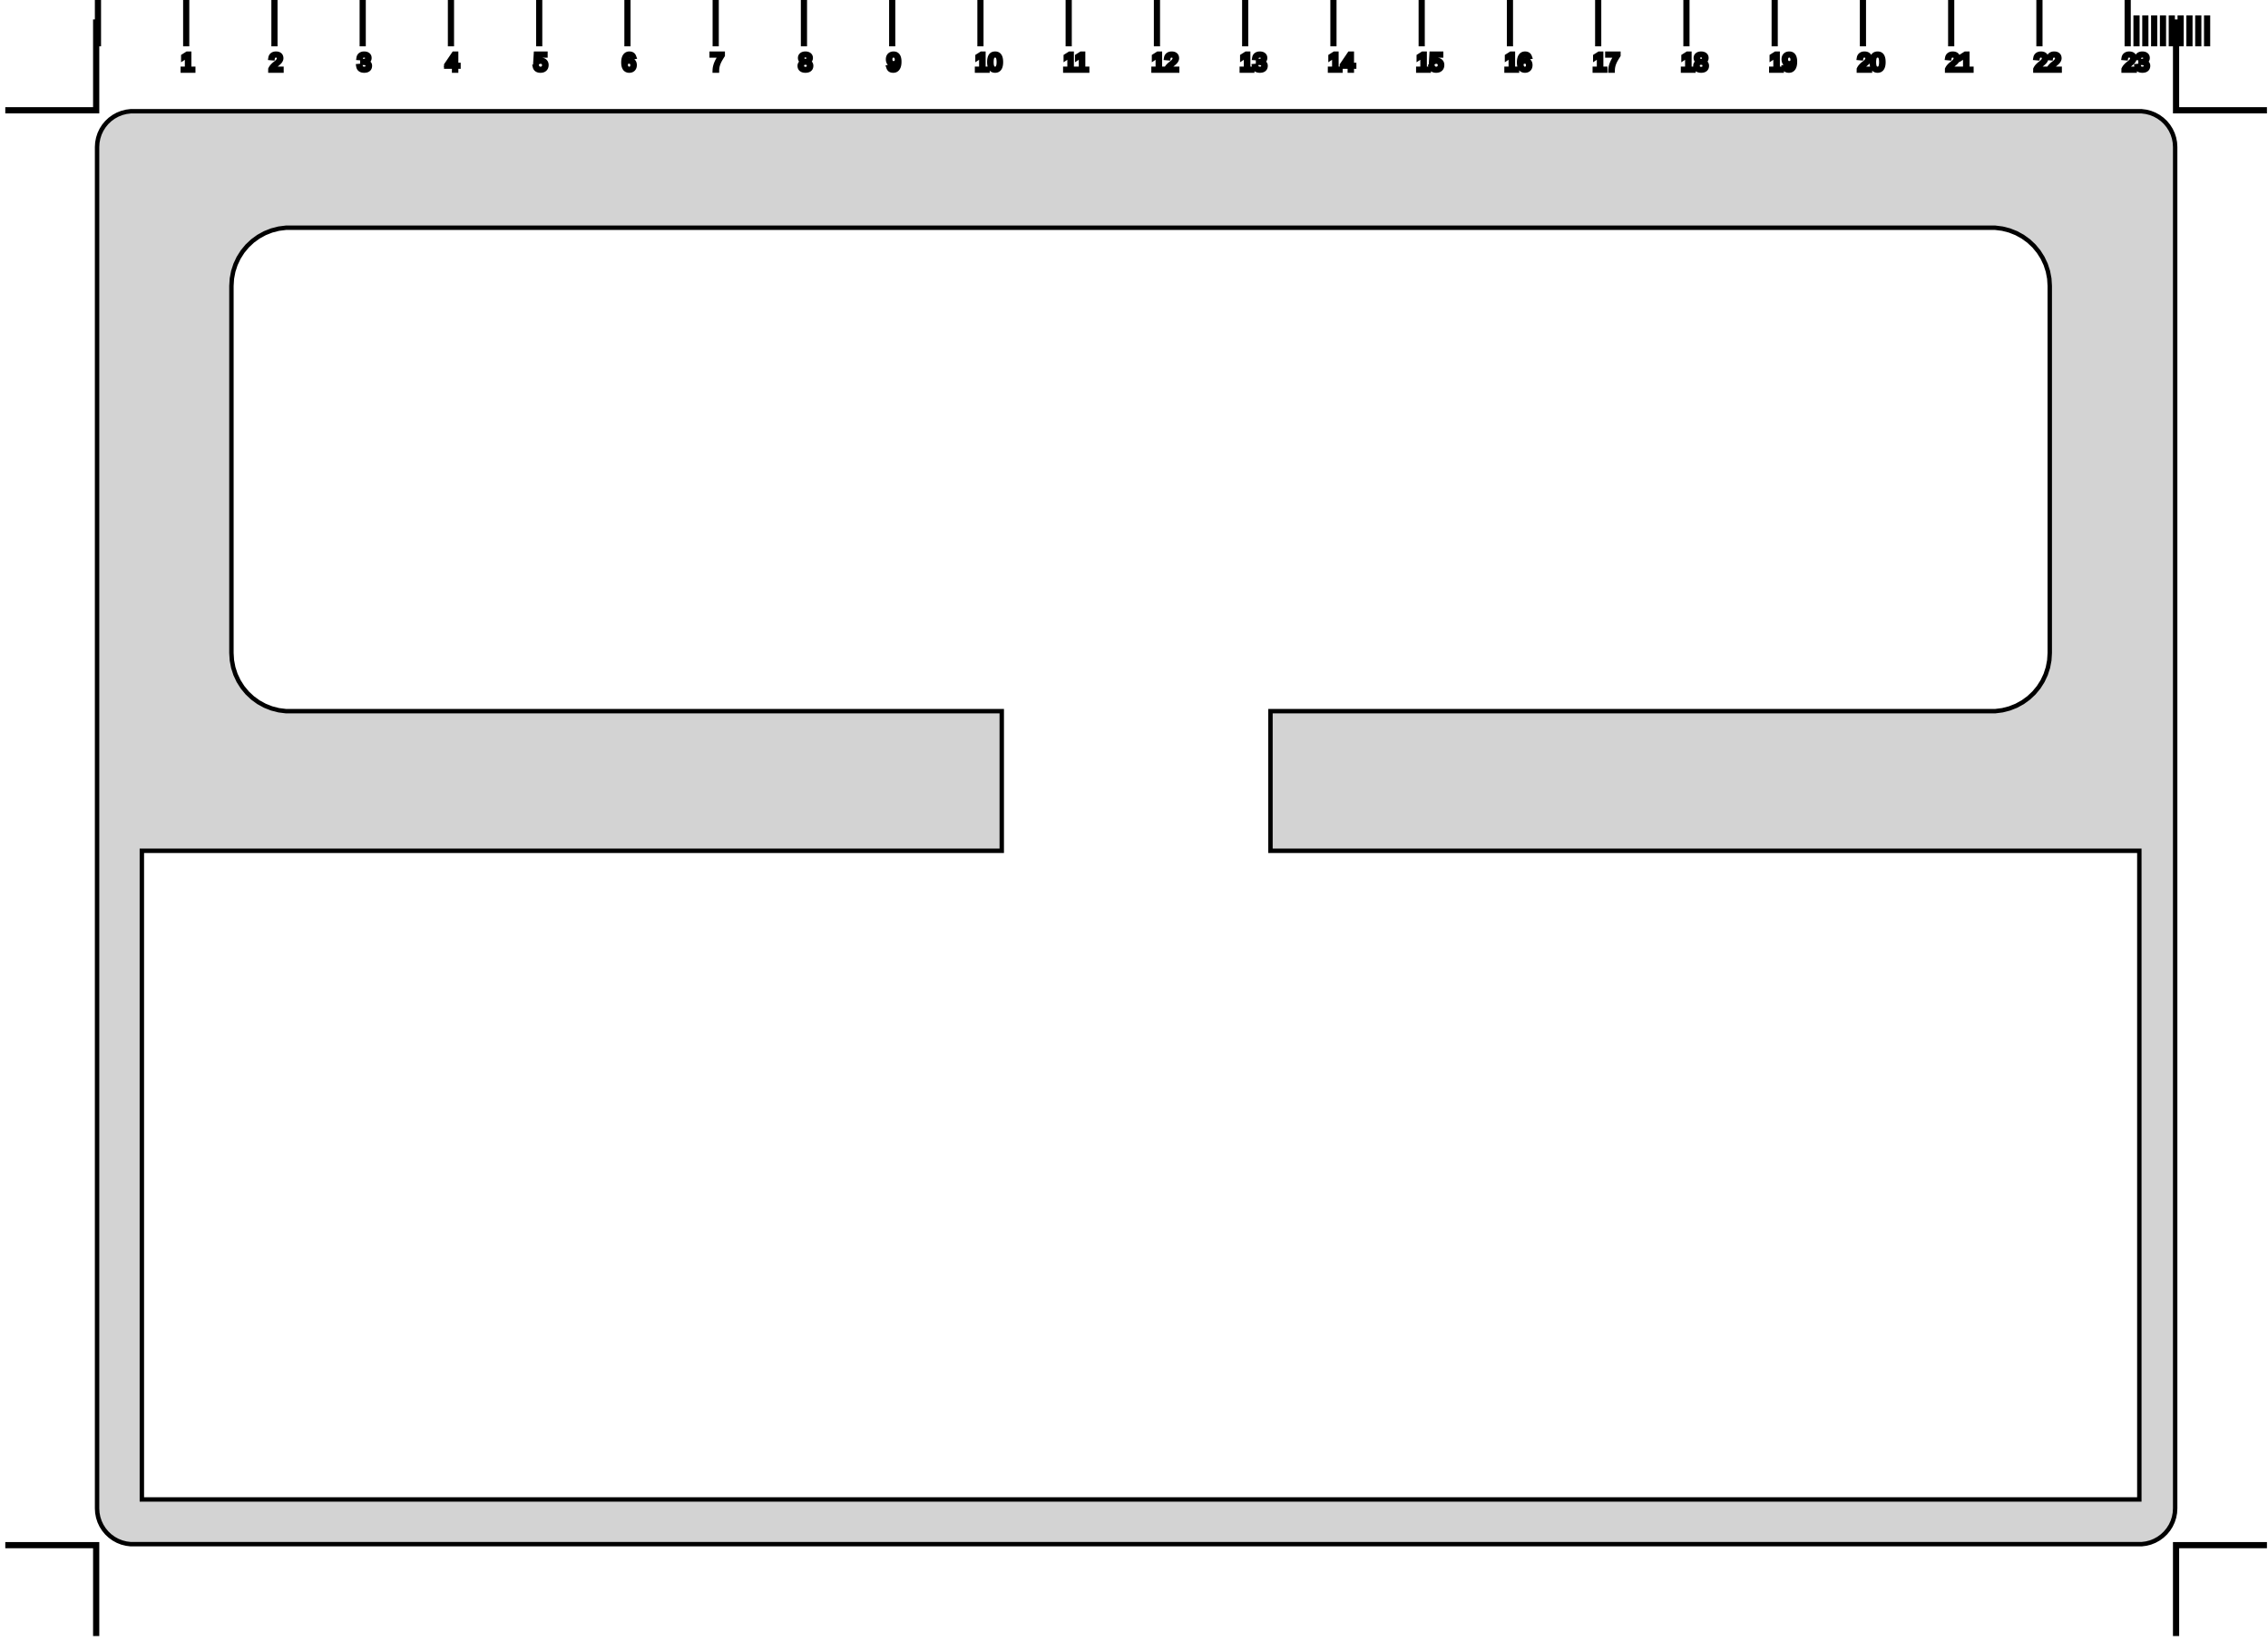 <?xml version="1.0" standalone="no"?>
<!DOCTYPE svg PUBLIC "-//W3C//DTD SVG 1.1//EN" "http://www.w3.org/Graphics/SVG/1.1/DTD/svg11.dtd">
<svg width="257" height="186" viewBox="-11 -175 257 186" xmlns="http://www.w3.org/2000/svg" version="1.1">
<title>OpenSCAD Model</title>
<path d="
M 80.2,-175 L 80,-175 L 80,-170 L 80.2,-170 z
M 90.2,-175 L 90,-175 L 90,-170 L 90.2,-170 z
M 100.2,-175 L 100,-175 L 100,-170 L 100.2,-170 z
M 110.2,-175 L 110,-175 L 110,-170 L 110.2,-170 z
M 0,-170 L 0.2,-170 L 0.2,-175 L 0,-175 L 0,-172.55 L -0.203,-172.55
 L -0.203,-162.603 L -10.15,-162.603 L -10.15,-162.4 L 0,-162.4 z
M 10.2,-175 L 10,-175 L 10,-170 L 10.2,-170 z
M 20.2,-175 L 20,-175 L 20,-170 L 20.2,-170 z
M 30.2,-175 L 30,-175 L 30,-170 L 30.2,-170 z
M 40.2,-175 L 40,-175 L 40,-170 L 40.2,-170 z
M 170.2,-175 L 170,-175 L 170,-170 L 170.2,-170 z
M 160.2,-175 L 160,-175 L 160,-170 L 160.2,-170 z
M 150.2,-175 L 150,-175 L 150,-170 L 150.2,-170 z
M 140.2,-175 L 140,-175 L 140,-170 L 140.2,-170 z
M 130.2,-175 L 130,-175 L 130,-170 L 130.2,-170 z
M 120.2,-175 L 120,-175 L 120,-170 L 120.2,-170 z
M 220.2,-175 L 220,-175 L 220,-170 L 220.2,-170 z
M 210.2,-175 L 210,-175 L 210,-170 L 210.2,-170 z
M 200.2,-175 L 200,-175 L 200,-170 L 200.2,-170 z
M 190.2,-175 L 190,-175 L 190,-170 L 190.2,-170 z
M 180.2,-175 L 180,-175 L 180,-170 L 180.2,-170 z
M 50.2,-175 L 50,-175 L 50,-170 L 50.2,-170 z
M 70.2,-175 L 70,-175 L 70,-170 L 70.2,-170 z
M 60.2,-175 L 60,-175 L 60,-170 L 60.2,-170 z
M 230.2,-175 L 230,-175 L 230,-170 L 230.2,-170 z
M 234.2,-173 L 234,-173 L 234,-170 L 234.2,-170 z
M 233.2,-173 L 233,-173 L 233,-170 L 233.2,-170 z
M 232.2,-173 L 232,-173 L 232,-170 L 232.2,-170 z
M 231.2,-173 L 231,-173 L 231,-170 L 231.2,-170 z
M 239.2,-173 L 239,-173 L 239,-170 L 239.2,-170 z
M 238.2,-173 L 238,-173 L 238,-170 L 238.2,-170 z
M 235.2,-173 L 235,-173 L 235,-170 L 235.2,-170 z
M 236.2,-173 L 236,-173 L 236,-170 L 236.2,-170 z
M 237.2,-173 L 237,-173 L 237,-170 L 237.2,-170 z
M 245.63,-162.603 L 235.683,-162.603 L 235.683,-172.55 L 235.48,-172.55 L 235.48,-162.4 L 245.63,-162.4
 z
M 161.876,-167.003 L 161.95,-167.014 L 162.019,-167.031 L 162.084,-167.055 L 162.143,-167.086 L 162.197,-167.123
 L 162.246,-167.168 L 162.29,-167.219 L 162.326,-167.275 L 162.357,-167.335 L 162.38,-167.401 L 162.397,-167.472
 L 162.407,-167.547 L 162.41,-167.628 L 162.407,-167.703 L 162.397,-167.773 L 162.382,-167.838 L 162.359,-167.9
 L 162.331,-167.956 L 162.296,-168.008 L 162.255,-168.056 L 162.209,-168.098 L 162.158,-168.134 L 162.103,-168.164
 L 162.043,-168.187 L 161.979,-168.203 L 161.91,-168.213 L 161.837,-168.216 L 161.794,-168.215 L 161.751,-168.211
 L 161.71,-168.204 L 161.671,-168.195 L 161.633,-168.183 L 161.596,-168.169 L 161.561,-168.152 L 161.528,-168.133
 L 161.497,-168.111 L 161.468,-168.086 L 161.442,-168.06 L 161.417,-168.031 L 161.395,-168 L 161.375,-167.966
 L 161.377,-168.068 L 161.384,-168.163 L 161.396,-168.25 L 161.412,-168.331 L 161.433,-168.404 L 161.459,-168.47
 L 161.489,-168.529 L 161.524,-168.581 L 161.562,-168.624 L 161.605,-168.66 L 161.651,-168.688 L 161.701,-168.708
 L 161.755,-168.72 L 161.812,-168.724 L 161.878,-168.719 L 161.937,-168.705 L 161.988,-168.681 L 162.033,-168.648
 L 162.071,-168.606 L 162.102,-168.554 L 162.126,-168.492 L 162.357,-168.534 L 162.319,-168.636 L 162.267,-168.723
 L 162.203,-168.794 L 162.125,-168.849 L 162.035,-168.888 L 161.931,-168.912 L 161.815,-168.92 L 161.725,-168.915
 L 161.641,-168.899 L 161.562,-168.872 L 161.49,-168.835 L 161.424,-168.787 L 161.365,-168.729 L 161.311,-168.66
 L 161.264,-168.581 L 161.225,-168.494 L 161.193,-168.396 L 161.167,-168.29 L 161.149,-168.175 L 161.139,-168.05
 L 161.135,-167.916 L 161.139,-167.793 L 161.149,-167.678 L 161.166,-167.572 L 161.191,-167.474 L 161.222,-167.386
 L 161.26,-167.305 L 161.305,-167.234 L 161.357,-167.172 L 161.415,-167.119 L 161.479,-167.076 L 161.549,-167.043
 L 161.625,-167.019 L 161.707,-167.005 L 161.796,-167 z
M 161.741,-167.198 L 161.695,-167.206 L 161.653,-167.22 L 161.613,-167.239 L 161.575,-167.263 L 161.541,-167.293
 L 161.508,-167.329 L 161.479,-167.369 L 161.455,-167.412 L 161.435,-167.458 L 161.419,-167.507 L 161.408,-167.559
 L 161.401,-167.615 L 161.399,-167.673 L 161.401,-167.719 L 161.408,-167.762 L 161.418,-167.803 L 161.433,-167.84
 L 161.453,-167.874 L 161.476,-167.906 L 161.504,-167.934 L 161.535,-167.959 L 161.569,-167.981 L 161.606,-167.998
 L 161.645,-168.012 L 161.687,-168.021 L 161.732,-168.027 L 161.779,-168.029 L 161.829,-168.027 L 161.876,-168.02
 L 161.92,-168.009 L 161.961,-167.994 L 161.998,-167.974 L 162.032,-167.95 L 162.062,-167.922 L 162.089,-167.89
 L 162.112,-167.854 L 162.131,-167.814 L 162.145,-167.77 L 162.156,-167.723 L 162.162,-167.672 L 162.164,-167.618
 L 162.162,-167.563 L 162.156,-167.512 L 162.146,-167.465 L 162.131,-167.42 L 162.113,-167.379 L 162.091,-167.342
 L 162.064,-167.308 L 162.034,-167.278 L 162.001,-167.253 L 161.964,-167.232 L 161.925,-167.216 L 161.882,-167.204
 L 161.837,-167.197 L 161.788,-167.195 z
M 131.851,-167.003 L 131.931,-167.012 L 132.005,-167.026 L 132.073,-167.046 L 132.135,-167.072 L 132.191,-167.104
 L 132.242,-167.142 L 132.287,-167.185 L 132.324,-167.233 L 132.355,-167.286 L 132.379,-167.344 L 132.396,-167.406
 L 132.407,-167.474 L 132.41,-167.546 L 132.408,-167.596 L 132.4,-167.644 L 132.388,-167.689 L 132.371,-167.731
 L 132.349,-167.771 L 132.323,-167.809 L 132.291,-167.844 L 132.255,-167.876 L 132.215,-167.904 L 132.172,-167.928
 L 132.124,-167.949 L 132.073,-167.965 L 132.018,-167.977 L 131.959,-167.986 L 131.959,-167.991 L 132.013,-168.004
 L 132.062,-168.019 L 132.108,-168.038 L 132.151,-168.059 L 132.189,-168.083 L 132.224,-168.111 L 132.255,-168.141
 L 132.282,-168.174 L 132.305,-168.21 L 132.324,-168.248 L 132.338,-168.29 L 132.349,-168.334 L 132.355,-168.381
 L 132.357,-168.43 L 132.354,-168.494 L 132.344,-168.554 L 132.328,-168.609 L 132.305,-168.661 L 132.276,-168.708
 L 132.24,-168.751 L 132.198,-168.79 L 132.15,-168.824 L 132.097,-168.854 L 132.039,-168.878 L 131.976,-168.896
 L 131.907,-168.909 L 131.833,-168.917 L 131.754,-168.92 L 131.681,-168.917 L 131.613,-168.909 L 131.548,-168.896
 L 131.487,-168.877 L 131.429,-168.853 L 131.376,-168.824 L 131.326,-168.789 L 131.282,-168.75 L 131.243,-168.706
 L 131.209,-168.659 L 131.182,-168.607 L 131.16,-168.551 L 131.144,-168.491 L 131.133,-168.427 L 131.376,-168.408
 L 131.382,-168.449 L 131.392,-168.488 L 131.405,-168.523 L 131.421,-168.556 L 131.441,-168.587 L 131.465,-168.614
 L 131.491,-168.639 L 131.521,-168.661 L 131.553,-168.679 L 131.588,-168.694 L 131.625,-168.706 L 131.665,-168.714
 L 131.707,-168.719 L 131.752,-168.721 L 131.801,-168.719 L 131.846,-168.714 L 131.888,-168.705 L 131.926,-168.693
 L 131.961,-168.678 L 131.992,-168.659 L 132.019,-168.636 L 132.043,-168.61 L 132.063,-168.582 L 132.08,-168.552
 L 132.093,-168.519 L 132.102,-168.483 L 132.107,-168.445 L 132.109,-168.404 L 132.107,-168.363 L 132.1,-168.325
 L 132.089,-168.289 L 132.073,-168.256 L 132.053,-168.225 L 132.028,-168.197 L 131.999,-168.172 L 131.966,-168.15
 L 131.929,-168.131 L 131.888,-168.115 L 131.844,-168.103 L 131.796,-168.095 L 131.744,-168.09 L 131.689,-168.088
 L 131.556,-168.088 L 131.556,-167.878 L 131.694,-167.878 L 131.756,-167.876 L 131.814,-167.871 L 131.867,-167.862
 L 131.917,-167.85 L 131.961,-167.834 L 132.002,-167.815 L 132.038,-167.792 L 132.07,-167.766 L 132.097,-167.738
 L 132.119,-167.707 L 132.136,-167.673 L 132.148,-167.636 L 132.156,-167.596 L 132.158,-167.554 L 132.156,-167.505
 L 132.15,-167.461 L 132.139,-167.419 L 132.124,-167.381 L 132.105,-167.347 L 132.081,-167.316 L 132.053,-167.289
 L 132.022,-167.265 L 131.987,-167.245 L 131.949,-167.229 L 131.908,-167.216 L 131.864,-167.207 L 131.816,-167.202
 L 131.765,-167.2 L 131.667,-167.207 L 131.582,-167.227 L 131.51,-167.262 L 131.45,-167.31 L 131.404,-167.371
 L 131.371,-167.447 L 131.35,-167.536 L 131.1,-167.513 L 131.112,-167.443 L 131.13,-167.378 L 131.153,-167.318
 L 131.182,-167.263 L 131.217,-167.213 L 131.258,-167.169 L 131.304,-167.129 L 131.356,-167.095 L 131.412,-167.066
 L 131.473,-167.042 L 131.539,-167.024 L 131.61,-167.011 L 131.685,-167.003 L 131.765,-167 z
M 212.394,-167.206 L 211.933,-167.206 L 211.933,-168.92 L 211.71,-168.92 L 211.263,-168.637 L 211.263,-168.408
 L 211.69,-168.689 L 211.69,-167.206 L 211.208,-167.206 L 211.208,-167 L 212.394,-167 z
M 170.899,-167.206 L 170.438,-167.206 L 170.438,-168.92 L 170.215,-168.92 L 169.768,-168.637 L 169.768,-168.408
 L 170.195,-168.689 L 170.195,-167.206 L 169.713,-167.206 L 169.713,-167 L 170.899,-167 z
M 130.899,-167.206 L 130.438,-167.206 L 130.438,-168.92 L 130.215,-168.92 L 129.768,-168.637 L 129.768,-168.408
 L 130.195,-168.689 L 130.195,-167.206 L 129.713,-167.206 L 129.713,-167 L 130.899,-167 z
M 210.897,-167.206 L 209.905,-167.206 L 209.932,-167.26 L 209.968,-167.316 L 210.012,-167.372 L 210.065,-167.431
 L 210.127,-167.493 L 210.241,-167.593 L 210.43,-167.749 L 210.547,-167.85 L 210.634,-167.932 L 210.694,-167.996
 L 210.743,-168.058 L 210.783,-168.121 L 210.816,-168.183 L 210.841,-168.245 L 210.85,-168.277 L 210.858,-168.308
 L 210.863,-168.339 L 210.866,-168.371 L 210.867,-168.402 L 210.864,-168.471 L 210.854,-168.534 L 210.839,-168.594
 L 210.816,-168.649 L 210.788,-168.699 L 210.753,-168.744 L 210.712,-168.785 L 210.665,-168.821 L 210.613,-168.851
 L 210.556,-168.876 L 210.493,-168.895 L 210.424,-168.909 L 210.35,-168.917 L 210.271,-168.92 L 210.198,-168.917
 L 210.13,-168.909 L 210.065,-168.895 L 210.003,-168.876 L 209.946,-168.851 L 209.893,-168.821 L 209.843,-168.785
 L 209.798,-168.745 L 209.759,-168.701 L 209.726,-168.653 L 209.699,-168.601 L 209.677,-168.546 L 209.661,-168.487
 L 209.65,-168.424 L 209.897,-168.401 L 209.904,-168.443 L 209.914,-168.482 L 209.927,-168.519 L 209.944,-168.553
 L 209.965,-168.583 L 209.988,-168.612 L 210.015,-168.637 L 210.045,-168.659 L 210.077,-168.678 L 210.111,-168.694
 L 210.148,-168.706 L 210.187,-168.714 L 210.228,-168.719 L 210.271,-168.721 L 210.316,-168.719 L 210.358,-168.714
 L 210.398,-168.705 L 210.434,-168.693 L 210.468,-168.677 L 210.498,-168.658 L 210.526,-168.635 L 210.55,-168.609
 L 210.571,-168.58 L 210.588,-168.549 L 210.601,-168.514 L 210.61,-168.477 L 210.616,-168.437 L 210.618,-168.394
 L 210.617,-168.362 L 210.614,-168.33 L 210.608,-168.3 L 210.6,-168.27 L 210.59,-168.241 L 210.578,-168.214
 L 210.548,-168.161 L 210.512,-168.11 L 210.471,-168.061 L 210.4,-167.989 L 210.291,-167.894 L 210.077,-167.72
 L 209.984,-167.637 L 209.894,-167.547 L 209.807,-167.448 L 209.753,-167.376 L 209.704,-167.299 L 209.659,-167.215
 L 209.639,-167.171 L 209.639,-167 L 210.897,-167 z
M 171.741,-167.076 L 171.745,-167.151 L 171.751,-167.225 L 171.76,-167.298 L 171.771,-167.371 L 171.784,-167.443
 L 171.8,-167.514 L 171.818,-167.585 L 171.839,-167.657 L 171.863,-167.729 L 171.888,-167.801 L 171.916,-167.873
 L 171.947,-167.945 L 171.98,-168.018 L 172.018,-168.095 L 172.063,-168.18 L 172.115,-168.272 L 172.239,-168.482
 L 172.392,-168.723 L 172.392,-168.92 L 171.137,-168.92 L 171.137,-168.714 L 172.158,-168.714 L 172.059,-168.565
 L 171.968,-168.421 L 171.886,-168.281 L 171.812,-168.147 L 171.747,-168.018 L 171.69,-167.894 L 171.641,-167.775
 L 171.6,-167.66 L 171.566,-167.546 L 171.537,-167.433 L 171.515,-167.323 L 171.5,-167.213 L 171.49,-167.106
 L 171.487,-167 L 171.74,-167 z
M 180.899,-167.206 L 180.438,-167.206 L 180.438,-168.92 L 180.215,-168.92 L 179.768,-168.637 L 179.768,-168.408
 L 180.195,-168.689 L 180.195,-167.206 L 179.713,-167.206 L 179.713,-167 L 180.899,-167 z
M 50.334,-167.003 L 50.416,-167.014 L 50.492,-167.031 L 50.563,-167.055 L 50.628,-167.086 L 50.687,-167.124
 L 50.741,-167.169 L 50.788,-167.22 L 50.829,-167.276 L 50.861,-167.338 L 50.887,-167.404 L 50.905,-167.476
 L 50.916,-167.552 L 50.92,-167.634 L 50.917,-167.706 L 50.906,-167.774 L 50.889,-167.838 L 50.865,-167.898
 L 50.835,-167.954 L 50.797,-168.006 L 50.753,-168.054 L 50.703,-168.097 L 50.649,-168.133 L 50.59,-168.163
 L 50.526,-168.186 L 50.457,-168.203 L 50.384,-168.213 L 50.306,-168.216 L 50.241,-168.214 L 50.178,-168.206
 L 50.119,-168.194 L 50.063,-168.176 L 50.011,-168.154 L 49.961,-168.127 L 49.914,-168.095 L 49.95,-168.714
 L 50.809,-168.714 L 50.809,-168.92 L 49.729,-168.92 L 49.666,-167.882 L 49.903,-167.882 L 49.952,-167.921
 L 50,-167.953 L 50.049,-167.977 L 50.098,-167.995 L 50.148,-168.008 L 50.202,-168.015 L 50.257,-168.018
 L 50.309,-168.016 L 50.359,-168.009 L 50.405,-167.998 L 50.447,-167.983 L 50.487,-167.963 L 50.524,-167.939
 L 50.557,-167.91 L 50.587,-167.878 L 50.612,-167.843 L 50.632,-167.806 L 50.648,-167.766 L 50.66,-167.722
 L 50.667,-167.677 L 50.669,-167.628 L 50.667,-167.573 L 50.66,-167.521 L 50.649,-167.472 L 50.633,-167.427
 L 50.612,-167.386 L 50.587,-167.348 L 50.558,-167.313 L 50.525,-167.282 L 50.488,-167.257 L 50.448,-167.236
 L 50.404,-167.219 L 50.357,-167.207 L 50.306,-167.2 L 50.252,-167.198 L 50.166,-167.204 L 50.09,-167.221
 L 50.023,-167.25 L 49.966,-167.29 L 49.92,-167.341 L 49.883,-167.404 L 49.856,-167.479 L 49.611,-167.451
 L 49.626,-167.39 L 49.645,-167.334 L 49.67,-167.282 L 49.699,-167.234 L 49.734,-167.19 L 49.773,-167.15
 L 49.817,-167.115 L 49.866,-167.084 L 49.919,-167.059 L 49.976,-167.038 L 50.037,-167.021 L 50.102,-167.009
 L 50.172,-167.002 L 50.246,-167 z
M 181.851,-167.003 L 181.931,-167.012 L 182.006,-167.026 L 182.074,-167.047 L 182.137,-167.073 L 182.193,-167.105
 L 182.244,-167.143 L 182.288,-167.186 L 182.326,-167.234 L 182.357,-167.286 L 182.38,-167.343 L 182.397,-167.404
 L 182.408,-167.47 L 182.411,-167.541 L 182.409,-167.592 L 182.403,-167.64 L 182.393,-167.686 L 182.378,-167.729
 L 182.36,-167.77 L 182.337,-167.808 L 182.31,-167.844 L 182.28,-167.877 L 182.246,-167.906 L 182.209,-167.931
 L 182.168,-167.953 L 182.124,-167.971 L 182.077,-167.985 L 182.027,-167.995 L 182.027,-168 L 182.07,-168.011
 L 182.111,-168.025 L 182.149,-168.043 L 182.184,-168.064 L 182.216,-168.09 L 182.246,-168.119 L 182.273,-168.151
 L 182.297,-168.186 L 182.318,-168.223 L 182.334,-168.262 L 182.347,-168.303 L 182.357,-168.345 L 182.362,-168.389
 L 182.364,-168.434 L 182.361,-168.496 L 182.351,-168.554 L 182.334,-168.609 L 182.311,-168.66 L 182.281,-168.707
 L 182.244,-168.75 L 182.201,-168.789 L 182.152,-168.824 L 182.099,-168.853 L 182.041,-168.877 L 181.977,-168.896
 L 181.909,-168.909 L 181.837,-168.917 L 181.759,-168.92 L 181.683,-168.917 L 181.612,-168.909 L 181.545,-168.895
 L 181.482,-168.876 L 181.424,-168.852 L 181.371,-168.822 L 181.322,-168.786 L 181.279,-168.746 L 181.243,-168.703
 L 181.213,-168.656 L 181.19,-168.606 L 181.173,-168.553 L 181.163,-168.496 L 181.16,-168.436 L 181.162,-168.391
 L 181.167,-168.347 L 181.176,-168.305 L 181.189,-168.264 L 181.206,-168.225 L 181.225,-168.188 L 181.249,-168.153
 L 181.276,-168.12 L 181.306,-168.091 L 181.338,-168.065 L 181.373,-168.043 L 181.411,-168.024 L 181.451,-168.008
 L 181.494,-167.996 L 181.494,-167.991 L 181.448,-167.982 L 181.404,-167.968 L 181.363,-167.951 L 181.324,-167.93
 L 181.287,-167.904 L 181.253,-167.875 L 181.221,-167.842 L 181.193,-167.806 L 181.169,-167.767 L 181.15,-167.726
 L 181.135,-167.682 L 181.124,-167.637 L 181.117,-167.589 L 181.115,-167.538 L 181.119,-167.467 L 181.129,-167.4
 L 181.147,-167.339 L 181.171,-167.282 L 181.203,-167.23 L 181.241,-167.182 L 181.287,-167.14 L 181.339,-167.103
 L 181.396,-167.071 L 181.459,-167.046 L 181.527,-167.026 L 181.601,-167.011 L 181.68,-167.003 L 181.764,-167
 z
M 181.714,-168.09 L 181.671,-168.095 L 181.63,-168.104 L 181.593,-168.116 L 181.558,-168.131 L 181.527,-168.15
 L 181.499,-168.173 L 181.475,-168.199 L 181.454,-168.228 L 181.437,-168.26 L 181.424,-168.295 L 181.415,-168.334
 L 181.409,-168.375 L 181.407,-168.42 L 181.409,-168.464 L 181.414,-168.504 L 181.424,-168.542 L 181.436,-168.576
 L 181.453,-168.607 L 181.473,-168.635 L 181.497,-168.659 L 181.524,-168.68 L 181.555,-168.699 L 181.589,-168.714
 L 181.627,-168.725 L 181.668,-168.733 L 181.712,-168.738 L 181.759,-168.74 L 181.853,-168.733 L 181.932,-168.714
 L 181.998,-168.681 L 182.048,-168.635 L 182.084,-168.577 L 182.106,-168.505 L 182.113,-168.42 L 182.111,-168.372
 L 182.106,-168.328 L 182.097,-168.288 L 182.084,-168.251 L 182.067,-168.219 L 182.047,-168.191 L 182.023,-168.166
 L 181.996,-168.145 L 181.965,-168.128 L 181.931,-168.113 L 181.893,-168.102 L 181.853,-168.094 L 181.809,-168.09
 L 181.761,-168.088 z
M 181.66,-167.189 L 181.57,-167.212 L 181.496,-167.25 L 181.439,-167.304 L 181.398,-167.374 L 181.373,-167.459
 L 181.365,-167.559 L 181.367,-167.604 L 181.374,-167.646 L 181.384,-167.685 L 181.399,-167.722 L 181.418,-167.755
 L 181.442,-167.786 L 181.469,-167.814 L 181.5,-167.839 L 181.535,-167.86 L 181.573,-167.877 L 181.614,-167.89
 L 181.659,-167.899 L 181.707,-167.905 L 181.758,-167.907 L 181.811,-167.905 L 181.86,-167.9 L 181.906,-167.891
 L 181.948,-167.879 L 181.987,-167.863 L 182.022,-167.843 L 182.054,-167.82 L 182.082,-167.794 L 182.106,-167.764
 L 182.126,-167.731 L 182.141,-167.694 L 182.151,-167.654 L 182.158,-167.611 L 182.16,-167.564 L 182.158,-167.509
 L 182.152,-167.459 L 182.142,-167.412 L 182.128,-167.371 L 182.11,-167.333 L 182.088,-167.3 L 182.062,-167.272
 L 182.032,-167.248 L 181.998,-167.227 L 181.96,-167.211 L 181.918,-167.198 L 181.872,-167.188 L 181.822,-167.183
 L 181.767,-167.181 z
M 201.85,-167.005 L 201.934,-167.02 L 202.011,-167.045 L 202.082,-167.08 L 202.146,-167.126 L 202.204,-167.181
 L 202.255,-167.246 L 202.3,-167.321 L 202.337,-167.405 L 202.368,-167.498 L 202.392,-167.6 L 202.409,-167.711
 L 202.42,-167.831 L 202.423,-167.96 L 202.42,-168.091 L 202.41,-168.212 L 202.394,-168.324 L 202.371,-168.427
 L 202.341,-168.52 L 202.306,-168.603 L 202.263,-168.677 L 202.214,-168.741 L 202.157,-168.796 L 202.094,-168.841
 L 202.023,-168.875 L 201.945,-168.9 L 201.86,-168.915 L 201.768,-168.92 L 201.673,-168.915 L 201.586,-168.9
 L 201.506,-168.876 L 201.434,-168.842 L 201.37,-168.798 L 201.313,-168.744 L 201.263,-168.68 L 201.221,-168.607
 L 201.185,-168.524 L 201.155,-168.431 L 201.132,-168.328 L 201.116,-168.215 L 201.106,-168.092 L 201.103,-167.96
 L 201.106,-167.83 L 201.117,-167.71 L 201.133,-167.598 L 201.157,-167.496 L 201.187,-167.403 L 201.224,-167.32
 L 201.267,-167.245 L 201.318,-167.18 L 201.375,-167.125 L 201.438,-167.08 L 201.509,-167.045 L 201.586,-167.02
 L 201.67,-167.005 L 201.76,-167 z
M 201.703,-167.202 L 201.648,-167.213 L 201.598,-167.232 L 201.553,-167.258 L 201.513,-167.291 L 201.477,-167.332
 L 201.446,-167.381 L 201.42,-167.438 L 201.398,-167.503 L 201.379,-167.577 L 201.365,-167.66 L 201.355,-167.751
 L 201.349,-167.851 L 201.347,-167.96 L 201.349,-168.072 L 201.355,-168.174 L 201.365,-168.267 L 201.379,-168.351
 L 201.397,-168.426 L 201.419,-168.49 L 201.445,-168.546 L 201.476,-168.593 L 201.511,-168.633 L 201.552,-168.666
 L 201.598,-168.691 L 201.649,-168.709 L 201.706,-168.72 L 201.767,-168.724 L 201.827,-168.72 L 201.882,-168.709
 L 201.932,-168.691 L 201.977,-168.665 L 202.017,-168.632 L 202.051,-168.591 L 202.081,-168.543 L 202.107,-168.487
 L 202.128,-168.422 L 202.146,-168.348 L 202.159,-168.264 L 202.169,-168.172 L 202.175,-168.071 L 202.177,-167.96
 L 202.175,-167.853 L 202.169,-167.755 L 202.159,-167.665 L 202.144,-167.583 L 202.126,-167.509 L 202.104,-167.443
 L 202.077,-167.385 L 202.046,-167.335 L 202.011,-167.293 L 201.97,-167.259 L 201.925,-167.232 L 201.876,-167.213
 L 201.821,-167.202 L 201.762,-167.198 z
M 190.899,-167.206 L 190.438,-167.206 L 190.438,-168.92 L 190.215,-168.92 L 189.768,-168.637 L 189.768,-168.408
 L 190.195,-168.689 L 190.195,-167.206 L 189.713,-167.206 L 189.713,-167 L 190.899,-167 z
M 122.392,-167.206 L 121.4,-167.206 L 121.427,-167.26 L 121.463,-167.316 L 121.507,-167.372 L 121.56,-167.431
 L 121.623,-167.493 L 121.736,-167.593 L 121.925,-167.749 L 122.042,-167.85 L 122.129,-167.932 L 122.189,-167.996
 L 122.238,-168.058 L 122.278,-168.121 L 122.311,-168.183 L 122.336,-168.245 L 122.345,-168.277 L 122.353,-168.308
 L 122.358,-168.339 L 122.361,-168.371 L 122.362,-168.402 L 122.359,-168.471 L 122.349,-168.534 L 122.334,-168.594
 L 122.311,-168.649 L 122.283,-168.699 L 122.248,-168.744 L 122.207,-168.785 L 122.16,-168.821 L 122.108,-168.851
 L 122.051,-168.876 L 121.988,-168.895 L 121.919,-168.909 L 121.845,-168.917 L 121.766,-168.92 L 121.693,-168.917
 L 121.625,-168.909 L 121.56,-168.895 L 121.499,-168.876 L 121.441,-168.851 L 121.388,-168.821 L 121.338,-168.785
 L 121.294,-168.745 L 121.255,-168.701 L 121.221,-168.653 L 121.194,-168.601 L 121.172,-168.546 L 121.156,-168.487
 L 121.145,-168.424 L 121.392,-168.401 L 121.399,-168.443 L 121.409,-168.482 L 121.423,-168.519 L 121.439,-168.553
 L 121.46,-168.583 L 121.483,-168.612 L 121.51,-168.637 L 121.54,-168.659 L 121.572,-168.678 L 121.607,-168.694
 L 121.643,-168.706 L 121.682,-168.714 L 121.723,-168.719 L 121.766,-168.721 L 121.811,-168.719 L 121.853,-168.714
 L 121.893,-168.705 L 121.929,-168.693 L 121.963,-168.677 L 121.993,-168.658 L 122.021,-168.635 L 122.046,-168.609
 L 122.066,-168.58 L 122.083,-168.549 L 122.096,-168.514 L 122.106,-168.477 L 122.111,-168.437 L 122.113,-168.394
 L 122.112,-168.362 L 122.109,-168.33 L 122.103,-168.3 L 122.095,-168.27 L 122.086,-168.241 L 122.073,-168.214
 L 122.043,-168.161 L 122.008,-168.11 L 121.967,-168.061 L 121.895,-167.989 L 121.786,-167.894 L 121.572,-167.72
 L 121.479,-167.637 L 121.389,-167.547 L 121.302,-167.448 L 121.248,-167.376 L 121.199,-167.299 L 121.154,-167.215
 L 121.134,-167.171 L 121.134,-167 L 122.392,-167 z
M 200.897,-167.206 L 199.905,-167.206 L 199.932,-167.26 L 199.968,-167.316 L 200.012,-167.372 L 200.065,-167.431
 L 200.127,-167.493 L 200.241,-167.593 L 200.43,-167.749 L 200.547,-167.85 L 200.634,-167.932 L 200.694,-167.996
 L 200.743,-168.058 L 200.783,-168.121 L 200.816,-168.183 L 200.841,-168.245 L 200.85,-168.277 L 200.858,-168.308
 L 200.863,-168.339 L 200.866,-168.371 L 200.867,-168.402 L 200.864,-168.471 L 200.854,-168.534 L 200.839,-168.594
 L 200.816,-168.649 L 200.788,-168.699 L 200.753,-168.744 L 200.712,-168.785 L 200.665,-168.821 L 200.613,-168.851
 L 200.556,-168.876 L 200.493,-168.895 L 200.424,-168.909 L 200.35,-168.917 L 200.271,-168.92 L 200.198,-168.917
 L 200.13,-168.909 L 200.065,-168.895 L 200.003,-168.876 L 199.946,-168.851 L 199.893,-168.821 L 199.843,-168.785
 L 199.798,-168.745 L 199.759,-168.701 L 199.726,-168.653 L 199.699,-168.601 L 199.677,-168.546 L 199.661,-168.487
 L 199.65,-168.424 L 199.897,-168.401 L 199.904,-168.443 L 199.914,-168.482 L 199.927,-168.519 L 199.944,-168.553
 L 199.965,-168.583 L 199.988,-168.612 L 200.015,-168.637 L 200.045,-168.659 L 200.077,-168.678 L 200.111,-168.694
 L 200.148,-168.706 L 200.187,-168.714 L 200.228,-168.719 L 200.271,-168.721 L 200.316,-168.719 L 200.358,-168.714
 L 200.398,-168.705 L 200.434,-168.693 L 200.468,-168.677 L 200.498,-168.658 L 200.526,-168.635 L 200.55,-168.609
 L 200.571,-168.58 L 200.588,-168.549 L 200.601,-168.514 L 200.61,-168.477 L 200.616,-168.437 L 200.618,-168.394
 L 200.617,-168.362 L 200.614,-168.33 L 200.608,-168.3 L 200.6,-168.27 L 200.59,-168.241 L 200.578,-168.214
 L 200.548,-168.161 L 200.512,-168.11 L 200.471,-168.061 L 200.4,-167.989 L 200.291,-167.894 L 200.077,-167.72
 L 199.984,-167.637 L 199.894,-167.547 L 199.807,-167.448 L 199.753,-167.376 L 199.704,-167.299 L 199.659,-167.215
 L 199.639,-167.171 L 199.639,-167 L 200.897,-167 z
M 191.804,-167.005 L 191.889,-167.021 L 191.968,-167.047 L 192.041,-167.084 L 192.107,-167.132 L 192.167,-167.19
 L 192.221,-167.258 L 192.269,-167.336 L 192.309,-167.424 L 192.342,-167.52 L 192.367,-167.626 L 192.385,-167.74
 L 192.396,-167.864 L 192.4,-167.997 L 192.397,-168.124 L 192.387,-168.242 L 192.37,-168.35 L 192.347,-168.449
 L 192.317,-168.539 L 192.28,-168.619 L 192.237,-168.689 L 192.187,-168.75 L 192.131,-168.802 L 192.069,-168.845
 L 192.001,-168.878 L 191.926,-168.901 L 191.845,-168.915 L 191.757,-168.92 L 191.675,-168.917 L 191.597,-168.906
 L 191.526,-168.889 L 191.459,-168.864 L 191.398,-168.833 L 191.342,-168.794 L 191.291,-168.749 L 191.247,-168.698
 L 191.209,-168.641 L 191.179,-168.58 L 191.155,-168.513 L 191.138,-168.441 L 191.128,-168.364 L 191.124,-168.281
 L 191.127,-168.2 L 191.137,-168.125 L 191.152,-168.053 L 191.174,-167.987 L 191.203,-167.925 L 191.237,-167.868
 L 191.278,-167.815 L 191.324,-167.769 L 191.374,-167.729 L 191.429,-167.697 L 191.487,-167.672 L 191.55,-167.654
 L 191.617,-167.644 L 191.688,-167.64 L 191.732,-167.641 L 191.776,-167.646 L 191.818,-167.653 L 191.859,-167.664
 L 191.899,-167.677 L 191.938,-167.694 L 191.976,-167.713 L 192.012,-167.735 L 192.045,-167.759 L 192.074,-167.785
 L 192.101,-167.813 L 192.124,-167.843 L 192.144,-167.874 L 192.161,-167.908 L 192.157,-167.813 L 192.149,-167.725
 L 192.137,-167.643 L 192.119,-167.568 L 192.098,-167.499 L 192.072,-167.436 L 192.041,-167.38 L 192.006,-167.331
 L 191.968,-167.289 L 191.925,-167.255 L 191.879,-167.229 L 191.829,-167.21 L 191.775,-167.199 L 191.717,-167.195
 L 191.65,-167.2 L 191.589,-167.214 L 191.536,-167.238 L 191.49,-167.272 L 191.451,-167.315 L 191.42,-167.368
 L 191.395,-167.431 L 191.164,-167.395 L 191.182,-167.338 L 191.203,-167.285 L 191.228,-167.238 L 191.255,-167.195
 L 191.286,-167.156 L 191.319,-167.122 L 191.356,-167.093 L 191.396,-167.068 L 191.44,-167.047 L 191.487,-167.03
 L 191.538,-167.017 L 191.593,-167.008 L 191.651,-167.002 L 191.713,-167 z
M 191.698,-167.833 L 191.653,-167.841 L 191.611,-167.853 L 191.572,-167.87 L 191.535,-167.893 L 191.502,-167.92
 L 191.471,-167.952 L 191.444,-167.988 L 191.422,-168.028 L 191.403,-168.072 L 191.389,-168.119 L 191.378,-168.169
 L 191.372,-168.223 L 191.37,-168.281 L 191.372,-168.338 L 191.378,-168.391 L 191.389,-168.44 L 191.403,-168.486
 L 191.422,-168.529 L 191.444,-168.568 L 191.471,-168.604 L 191.502,-168.636 L 191.535,-168.663 L 191.572,-168.685
 L 191.612,-168.702 L 191.655,-168.714 L 191.7,-168.722 L 191.749,-168.724 L 191.798,-168.721 L 191.844,-168.713
 L 191.888,-168.698 L 191.928,-168.678 L 191.965,-168.653 L 192,-168.621 L 192.031,-168.584 L 192.059,-168.542
 L 192.083,-168.497 L 192.102,-168.448 L 192.118,-168.395 L 192.128,-168.339 L 192.135,-168.279 L 192.137,-168.215
 L 192.136,-168.183 L 192.133,-168.153 L 192.128,-168.123 L 192.12,-168.095 L 192.111,-168.067 L 192.099,-168.041
 L 192.085,-168.015 L 192.069,-167.991 L 192.052,-167.968 L 192.033,-167.947 L 192.013,-167.927 L 191.991,-167.91
 L 191.967,-167.894 L 191.916,-167.866 L 191.889,-167.855 L 191.862,-167.847 L 191.834,-167.84 L 191.805,-167.835
 L 191.776,-167.832 L 191.746,-167.831 z
M 10.899,-167.206 L 10.438,-167.206 L 10.438,-168.92 L 10.215,-168.92 L 9.768,-168.637 L 9.768,-168.408
 L 10.195,-168.689 L 10.195,-167.206 L 9.713,-167.206 L 9.713,-167 L 10.899,-167 z
M 101.85,-167.005 L 101.934,-167.02 L 102.011,-167.045 L 102.082,-167.08 L 102.146,-167.126 L 102.204,-167.181
 L 102.255,-167.246 L 102.3,-167.321 L 102.337,-167.405 L 102.368,-167.498 L 102.392,-167.6 L 102.409,-167.711
 L 102.42,-167.831 L 102.423,-167.96 L 102.42,-168.091 L 102.41,-168.212 L 102.394,-168.324 L 102.371,-168.427
 L 102.341,-168.52 L 102.306,-168.603 L 102.263,-168.677 L 102.214,-168.741 L 102.157,-168.796 L 102.094,-168.841
 L 102.023,-168.875 L 101.945,-168.9 L 101.86,-168.915 L 101.768,-168.92 L 101.673,-168.915 L 101.586,-168.9
 L 101.506,-168.876 L 101.434,-168.842 L 101.37,-168.798 L 101.313,-168.744 L 101.263,-168.68 L 101.221,-168.607
 L 101.185,-168.524 L 101.155,-168.431 L 101.132,-168.328 L 101.116,-168.215 L 101.106,-168.092 L 101.103,-167.96
 L 101.106,-167.83 L 101.117,-167.71 L 101.133,-167.598 L 101.157,-167.496 L 101.187,-167.403 L 101.224,-167.32
 L 101.267,-167.245 L 101.318,-167.18 L 101.375,-167.125 L 101.438,-167.08 L 101.509,-167.045 L 101.586,-167.02
 L 101.67,-167.005 L 101.76,-167 z
M 101.703,-167.202 L 101.648,-167.213 L 101.598,-167.232 L 101.553,-167.258 L 101.513,-167.291 L 101.477,-167.332
 L 101.446,-167.381 L 101.42,-167.438 L 101.398,-167.503 L 101.379,-167.577 L 101.365,-167.66 L 101.355,-167.751
 L 101.349,-167.851 L 101.347,-167.96 L 101.349,-168.072 L 101.355,-168.174 L 101.365,-168.267 L 101.379,-168.351
 L 101.397,-168.426 L 101.419,-168.49 L 101.445,-168.546 L 101.476,-168.593 L 101.511,-168.633 L 101.552,-168.666
 L 101.598,-168.691 L 101.649,-168.709 L 101.706,-168.72 L 101.767,-168.724 L 101.827,-168.72 L 101.882,-168.709
 L 101.932,-168.691 L 101.977,-168.665 L 102.017,-168.632 L 102.051,-168.591 L 102.081,-168.543 L 102.107,-168.487
 L 102.128,-168.422 L 102.146,-168.348 L 102.159,-168.264 L 102.169,-168.172 L 102.175,-168.071 L 102.177,-167.96
 L 102.175,-167.853 L 102.169,-167.755 L 102.159,-167.665 L 102.144,-167.583 L 102.126,-167.509 L 102.104,-167.443
 L 102.077,-167.385 L 102.046,-167.335 L 102.011,-167.293 L 101.97,-167.259 L 101.925,-167.232 L 101.876,-167.213
 L 101.821,-167.202 L 101.762,-167.198 z
M 30.356,-167.003 L 30.436,-167.012 L 30.509,-167.026 L 30.578,-167.046 L 30.64,-167.072 L 30.696,-167.104
 L 30.747,-167.142 L 30.792,-167.185 L 30.829,-167.233 L 30.86,-167.286 L 30.884,-167.344 L 30.901,-167.406
 L 30.912,-167.474 L 30.915,-167.546 L 30.913,-167.596 L 30.905,-167.644 L 30.893,-167.689 L 30.876,-167.731
 L 30.854,-167.771 L 30.828,-167.809 L 30.796,-167.844 L 30.76,-167.876 L 30.72,-167.904 L 30.677,-167.928
 L 30.629,-167.949 L 30.578,-167.965 L 30.523,-167.977 L 30.464,-167.986 L 30.464,-167.991 L 30.517,-168.004
 L 30.567,-168.019 L 30.613,-168.038 L 30.656,-168.059 L 30.694,-168.083 L 30.729,-168.111 L 30.76,-168.141
 L 30.787,-168.174 L 30.81,-168.21 L 30.829,-168.248 L 30.843,-168.29 L 30.854,-168.334 L 30.86,-168.381
 L 30.862,-168.43 L 30.859,-168.494 L 30.849,-168.554 L 30.833,-168.609 L 30.81,-168.661 L 30.781,-168.708
 L 30.745,-168.751 L 30.703,-168.79 L 30.655,-168.824 L 30.602,-168.854 L 30.544,-168.878 L 30.481,-168.896
 L 30.412,-168.909 L 30.338,-168.917 L 30.259,-168.92 L 30.186,-168.917 L 30.117,-168.909 L 30.052,-168.896
 L 29.991,-168.877 L 29.934,-168.853 L 29.881,-168.824 L 29.831,-168.789 L 29.786,-168.75 L 29.747,-168.706
 L 29.714,-168.659 L 29.687,-168.607 L 29.665,-168.551 L 29.648,-168.491 L 29.638,-168.427 L 29.881,-168.408
 L 29.887,-168.449 L 29.897,-168.488 L 29.91,-168.523 L 29.926,-168.556 L 29.946,-168.587 L 29.969,-168.614
 L 29.996,-168.639 L 30.026,-168.661 L 30.058,-168.679 L 30.093,-168.694 L 30.13,-168.706 L 30.17,-168.714
 L 30.212,-168.719 L 30.257,-168.721 L 30.306,-168.719 L 30.351,-168.714 L 30.393,-168.705 L 30.431,-168.693
 L 30.465,-168.678 L 30.497,-168.659 L 30.524,-168.636 L 30.548,-168.61 L 30.568,-168.582 L 30.585,-168.552
 L 30.598,-168.519 L 30.607,-168.483 L 30.612,-168.445 L 30.614,-168.404 L 30.612,-168.363 L 30.605,-168.325
 L 30.594,-168.289 L 30.578,-168.256 L 30.558,-168.225 L 30.533,-168.197 L 30.504,-168.172 L 30.471,-168.15
 L 30.434,-168.131 L 30.393,-168.115 L 30.349,-168.103 L 30.301,-168.095 L 30.249,-168.09 L 30.194,-168.088
 L 30.061,-168.088 L 30.061,-167.878 L 30.199,-167.878 L 30.261,-167.876 L 30.319,-167.871 L 30.372,-167.862
 L 30.422,-167.85 L 30.466,-167.834 L 30.507,-167.815 L 30.543,-167.792 L 30.575,-167.766 L 30.602,-167.738
 L 30.624,-167.707 L 30.641,-167.673 L 30.653,-167.636 L 30.66,-167.596 L 30.663,-167.554 L 30.661,-167.505
 L 30.654,-167.461 L 30.644,-167.419 L 30.629,-167.381 L 30.609,-167.347 L 30.586,-167.316 L 30.558,-167.289
 L 30.527,-167.265 L 30.492,-167.245 L 30.454,-167.229 L 30.413,-167.216 L 30.369,-167.207 L 30.321,-167.202
 L 30.27,-167.2 L 30.172,-167.207 L 30.087,-167.227 L 30.015,-167.262 L 29.955,-167.31 L 29.909,-167.371
 L 29.875,-167.447 L 29.855,-167.536 L 29.605,-167.513 L 29.617,-167.443 L 29.635,-167.378 L 29.658,-167.318
 L 29.687,-167.263 L 29.722,-167.213 L 29.763,-167.169 L 29.809,-167.129 L 29.86,-167.095 L 29.917,-167.066
 L 29.978,-167.042 L 30.044,-167.024 L 30.114,-167.011 L 30.19,-167.003 L 30.27,-167 z
M 90.309,-167.005 L 90.394,-167.021 L 90.473,-167.047 L 90.546,-167.084 L 90.612,-167.132 L 90.672,-167.19
 L 90.726,-167.258 L 90.773,-167.336 L 90.814,-167.424 L 90.847,-167.52 L 90.872,-167.626 L 90.89,-167.74
 L 90.901,-167.864 L 90.905,-167.997 L 90.902,-168.124 L 90.892,-168.242 L 90.875,-168.35 L 90.852,-168.449
 L 90.822,-168.539 L 90.785,-168.619 L 90.742,-168.689 L 90.692,-168.75 L 90.636,-168.802 L 90.574,-168.845
 L 90.505,-168.878 L 90.431,-168.901 L 90.349,-168.915 L 90.262,-168.92 L 90.18,-168.917 L 90.102,-168.906
 L 90.03,-168.889 L 89.964,-168.864 L 89.903,-168.833 L 89.847,-168.794 L 89.796,-168.749 L 89.752,-168.698
 L 89.714,-168.641 L 89.683,-168.58 L 89.66,-168.513 L 89.643,-168.441 L 89.632,-168.364 L 89.629,-168.281
 L 89.632,-168.2 L 89.642,-168.125 L 89.657,-168.053 L 89.679,-167.987 L 89.708,-167.925 L 89.742,-167.868
 L 89.783,-167.815 L 89.829,-167.769 L 89.879,-167.729 L 89.934,-167.697 L 89.992,-167.672 L 90.055,-167.654
 L 90.122,-167.644 L 90.193,-167.64 L 90.237,-167.641 L 90.281,-167.646 L 90.323,-167.653 L 90.364,-167.664
 L 90.404,-167.677 L 90.443,-167.694 L 90.481,-167.713 L 90.517,-167.735 L 90.55,-167.759 L 90.579,-167.785
 L 90.606,-167.813 L 90.629,-167.843 L 90.649,-167.874 L 90.666,-167.908 L 90.662,-167.813 L 90.654,-167.725
 L 90.641,-167.643 L 90.624,-167.568 L 90.603,-167.499 L 90.577,-167.436 L 90.546,-167.38 L 90.511,-167.331
 L 90.473,-167.289 L 90.43,-167.255 L 90.384,-167.229 L 90.334,-167.21 L 90.28,-167.199 L 90.222,-167.195
 L 90.154,-167.2 L 90.094,-167.214 L 90.041,-167.238 L 89.995,-167.272 L 89.956,-167.315 L 89.924,-167.368
 L 89.9,-167.431 L 89.669,-167.395 L 89.687,-167.338 L 89.708,-167.285 L 89.733,-167.238 L 89.76,-167.195
 L 89.791,-167.156 L 89.824,-167.122 L 89.861,-167.093 L 89.901,-167.068 L 89.945,-167.047 L 89.992,-167.03
 L 90.043,-167.017 L 90.098,-167.008 L 90.156,-167.002 L 90.218,-167 z
M 90.203,-167.833 L 90.158,-167.841 L 90.116,-167.853 L 90.076,-167.87 L 90.04,-167.893 L 90.007,-167.92
 L 89.976,-167.952 L 89.949,-167.988 L 89.927,-168.028 L 89.908,-168.072 L 89.894,-168.119 L 89.883,-168.169
 L 89.877,-168.223 L 89.875,-168.281 L 89.877,-168.338 L 89.883,-168.391 L 89.894,-168.44 L 89.908,-168.486
 L 89.927,-168.529 L 89.949,-168.568 L 89.976,-168.604 L 90.007,-168.636 L 90.04,-168.663 L 90.077,-168.685
 L 90.117,-168.702 L 90.159,-168.714 L 90.205,-168.722 L 90.254,-168.724 L 90.303,-168.721 L 90.349,-168.713
 L 90.392,-168.698 L 90.433,-168.678 L 90.47,-168.653 L 90.504,-168.621 L 90.536,-168.584 L 90.564,-168.542
 L 90.588,-168.497 L 90.607,-168.448 L 90.623,-168.395 L 90.633,-168.339 L 90.64,-168.279 L 90.642,-168.215
 L 90.641,-168.183 L 90.638,-168.153 L 90.632,-168.123 L 90.625,-168.095 L 90.615,-168.067 L 90.604,-168.041
 L 90.59,-168.015 L 90.574,-167.991 L 90.557,-167.968 L 90.538,-167.947 L 90.518,-167.927 L 90.496,-167.91
 L 90.472,-167.894 L 90.421,-167.866 L 90.394,-167.855 L 90.367,-167.847 L 90.339,-167.84 L 90.31,-167.835
 L 90.281,-167.832 L 90.251,-167.831 z
M 112.195,-167.206 L 111.734,-167.206 L 111.734,-168.92 L 111.511,-168.92 L 111.064,-168.637 L 111.064,-168.408
 L 111.491,-168.689 L 111.491,-167.206 L 111.009,-167.206 L 111.009,-167 L 112.195,-167 z
M 120.899,-167.206 L 120.438,-167.206 L 120.438,-168.92 L 120.215,-168.92 L 119.768,-168.637 L 119.768,-168.408
 L 120.195,-168.689 L 120.195,-167.206 L 119.713,-167.206 L 119.713,-167 L 120.899,-167 z
M 110.899,-167.206 L 110.438,-167.206 L 110.438,-168.92 L 110.215,-168.92 L 109.768,-168.637 L 109.768,-168.408
 L 110.195,-168.689 L 110.195,-167.206 L 109.713,-167.206 L 109.713,-167 L 110.899,-167 z
M 60.38,-167.003 L 60.455,-167.014 L 60.524,-167.031 L 60.589,-167.055 L 60.648,-167.086 L 60.702,-167.123
 L 60.751,-167.168 L 60.794,-167.219 L 60.831,-167.275 L 60.861,-167.335 L 60.885,-167.401 L 60.902,-167.472
 L 60.912,-167.547 L 60.915,-167.628 L 60.912,-167.703 L 60.902,-167.773 L 60.886,-167.838 L 60.864,-167.9
 L 60.836,-167.956 L 60.801,-168.008 L 60.76,-168.056 L 60.714,-168.098 L 60.663,-168.134 L 60.608,-168.164
 L 60.548,-168.187 L 60.484,-168.203 L 60.415,-168.213 L 60.342,-168.216 L 60.298,-168.215 L 60.256,-168.211
 L 60.215,-168.204 L 60.176,-168.195 L 60.138,-168.183 L 60.101,-168.169 L 60.066,-168.152 L 60.033,-168.133
 L 60.002,-168.111 L 59.973,-168.086 L 59.947,-168.06 L 59.922,-168.031 L 59.9,-168 L 59.88,-167.966
 L 59.882,-168.068 L 59.889,-168.163 L 59.901,-168.25 L 59.917,-168.331 L 59.938,-168.404 L 59.964,-168.47
 L 59.994,-168.529 L 60.029,-168.581 L 60.067,-168.624 L 60.11,-168.66 L 60.156,-168.688 L 60.206,-168.708
 L 60.26,-168.72 L 60.317,-168.724 L 60.383,-168.719 L 60.441,-168.705 L 60.493,-168.681 L 60.538,-168.648
 L 60.576,-168.606 L 60.607,-168.554 L 60.631,-168.492 L 60.862,-168.534 L 60.824,-168.636 L 60.772,-168.723
 L 60.708,-168.794 L 60.63,-168.849 L 60.54,-168.888 L 60.436,-168.912 L 60.32,-168.92 L 60.23,-168.915
 L 60.145,-168.899 L 60.067,-168.872 L 59.995,-168.835 L 59.929,-168.787 L 59.87,-168.729 L 59.816,-168.66
 L 59.769,-168.581 L 59.73,-168.494 L 59.697,-168.396 L 59.672,-168.29 L 59.654,-168.175 L 59.644,-168.05
 L 59.64,-167.916 L 59.644,-167.793 L 59.654,-167.678 L 59.671,-167.572 L 59.696,-167.474 L 59.727,-167.386
 L 59.765,-167.305 L 59.81,-167.234 L 59.862,-167.172 L 59.919,-167.119 L 59.983,-167.076 L 60.054,-167.043
 L 60.13,-167.019 L 60.212,-167.005 L 60.301,-167 z
M 60.245,-167.198 L 60.2,-167.206 L 60.158,-167.22 L 60.118,-167.239 L 60.08,-167.263 L 60.045,-167.293
 L 60.013,-167.329 L 59.984,-167.369 L 59.96,-167.412 L 59.94,-167.458 L 59.924,-167.507 L 59.913,-167.559
 L 59.906,-167.615 L 59.904,-167.673 L 59.906,-167.719 L 59.913,-167.762 L 59.923,-167.803 L 59.938,-167.84
 L 59.958,-167.874 L 59.981,-167.906 L 60.009,-167.934 L 60.04,-167.959 L 60.074,-167.981 L 60.111,-167.998
 L 60.15,-168.012 L 60.192,-168.021 L 60.237,-168.027 L 60.284,-168.029 L 60.334,-168.027 L 60.381,-168.02
 L 60.425,-168.009 L 60.465,-167.994 L 60.503,-167.974 L 60.536,-167.95 L 60.567,-167.922 L 60.594,-167.89
 L 60.617,-167.854 L 60.636,-167.814 L 60.65,-167.77 L 60.661,-167.723 L 60.667,-167.672 L 60.669,-167.618
 L 60.667,-167.563 L 60.661,-167.512 L 60.651,-167.465 L 60.636,-167.42 L 60.618,-167.379 L 60.596,-167.342
 L 60.569,-167.308 L 60.539,-167.278 L 60.506,-167.253 L 60.469,-167.232 L 60.43,-167.216 L 60.387,-167.204
 L 60.342,-167.197 L 60.293,-167.195 z
M 20.897,-167.206 L 19.905,-167.206 L 19.932,-167.26 L 19.968,-167.316 L 20.012,-167.372 L 20.065,-167.431
 L 20.127,-167.493 L 20.241,-167.593 L 20.43,-167.749 L 20.547,-167.85 L 20.634,-167.932 L 20.694,-167.996
 L 20.742,-168.058 L 20.783,-168.121 L 20.816,-168.183 L 20.841,-168.245 L 20.85,-168.277 L 20.858,-168.308
 L 20.863,-168.339 L 20.866,-168.371 L 20.867,-168.402 L 20.864,-168.471 L 20.854,-168.534 L 20.838,-168.594
 L 20.816,-168.649 L 20.788,-168.699 L 20.753,-168.744 L 20.712,-168.785 L 20.665,-168.821 L 20.613,-168.851
 L 20.556,-168.876 L 20.493,-168.895 L 20.424,-168.909 L 20.35,-168.917 L 20.271,-168.92 L 20.198,-168.917
 L 20.13,-168.909 L 20.064,-168.895 L 20.003,-168.876 L 19.946,-168.851 L 19.893,-168.821 L 19.843,-168.785
 L 19.798,-168.745 L 19.759,-168.701 L 19.726,-168.653 L 19.699,-168.601 L 19.677,-168.546 L 19.66,-168.487
 L 19.65,-168.424 L 19.897,-168.401 L 19.904,-168.443 L 19.914,-168.482 L 19.927,-168.519 L 19.944,-168.553
 L 19.965,-168.583 L 19.988,-168.612 L 20.015,-168.637 L 20.045,-168.659 L 20.077,-168.678 L 20.111,-168.694
 L 20.148,-168.706 L 20.187,-168.714 L 20.228,-168.719 L 20.271,-168.721 L 20.316,-168.719 L 20.358,-168.714
 L 20.398,-168.705 L 20.434,-168.693 L 20.468,-168.677 L 20.498,-168.658 L 20.526,-168.635 L 20.55,-168.609
 L 20.571,-168.58 L 20.588,-168.549 L 20.601,-168.514 L 20.61,-168.477 L 20.616,-168.437 L 20.618,-168.394
 L 20.617,-168.362 L 20.614,-168.33 L 20.608,-168.3 L 20.6,-168.27 L 20.59,-168.241 L 20.578,-168.214
 L 20.548,-168.161 L 20.512,-168.11 L 20.471,-168.061 L 20.4,-167.989 L 20.291,-167.894 L 20.077,-167.72
 L 19.984,-167.637 L 19.894,-167.547 L 19.807,-167.448 L 19.753,-167.376 L 19.704,-167.299 L 19.659,-167.215
 L 19.639,-167.171 L 19.639,-167 L 20.897,-167 z
M 151.829,-167.003 L 151.911,-167.014 L 151.987,-167.031 L 152.058,-167.055 L 152.123,-167.086 L 152.182,-167.124
 L 152.236,-167.169 L 152.284,-167.22 L 152.324,-167.276 L 152.357,-167.338 L 152.382,-167.404 L 152.4,-167.476
 L 152.411,-167.552 L 152.415,-167.634 L 152.412,-167.706 L 152.401,-167.774 L 152.384,-167.838 L 152.361,-167.898
 L 152.33,-167.954 L 152.292,-168.006 L 152.248,-168.054 L 152.198,-168.097 L 152.144,-168.133 L 152.085,-168.163
 L 152.021,-168.186 L 151.952,-168.203 L 151.879,-168.213 L 151.801,-168.216 L 151.736,-168.214 L 151.674,-168.206
 L 151.615,-168.194 L 151.559,-168.176 L 151.506,-168.154 L 151.456,-168.127 L 151.409,-168.095 L 151.445,-168.714
 L 152.304,-168.714 L 152.304,-168.92 L 151.224,-168.92 L 151.161,-167.882 L 151.398,-167.882 L 151.447,-167.921
 L 151.495,-167.953 L 151.544,-167.977 L 151.593,-167.995 L 151.644,-168.008 L 151.697,-168.015 L 151.752,-168.018
 L 151.805,-168.016 L 151.854,-168.009 L 151.9,-167.998 L 151.943,-167.983 L 151.982,-167.963 L 152.019,-167.939
 L 152.052,-167.91 L 152.082,-167.878 L 152.107,-167.843 L 152.128,-167.806 L 152.144,-167.766 L 152.155,-167.722
 L 152.162,-167.677 L 152.164,-167.628 L 152.162,-167.573 L 152.155,-167.521 L 152.144,-167.472 L 152.128,-167.427
 L 152.107,-167.386 L 152.083,-167.348 L 152.053,-167.313 L 152.02,-167.282 L 151.983,-167.257 L 151.943,-167.236
 L 151.899,-167.219 L 151.852,-167.207 L 151.801,-167.2 L 151.747,-167.198 L 151.661,-167.204 L 151.585,-167.221
 L 151.518,-167.25 L 151.462,-167.29 L 151.415,-167.341 L 151.378,-167.404 L 151.351,-167.479 L 151.106,-167.451
 L 151.121,-167.39 L 151.14,-167.334 L 151.165,-167.282 L 151.194,-167.234 L 151.229,-167.19 L 151.268,-167.15
 L 151.312,-167.115 L 151.361,-167.084 L 151.414,-167.059 L 151.471,-167.038 L 151.532,-167.021 L 151.598,-167.009
 L 151.667,-167.002 L 151.741,-167 z
M 140.899,-167.206 L 140.438,-167.206 L 140.438,-168.92 L 140.215,-168.92 L 139.768,-168.637 L 139.768,-168.408
 L 140.195,-168.689 L 140.195,-167.206 L 139.713,-167.206 L 139.713,-167 L 140.899,-167 z
M 231.851,-167.003 L 231.931,-167.012 L 232.005,-167.026 L 232.073,-167.046 L 232.135,-167.072 L 232.191,-167.104
 L 232.242,-167.142 L 232.287,-167.185 L 232.324,-167.233 L 232.355,-167.286 L 232.379,-167.344 L 232.396,-167.406
 L 232.407,-167.474 L 232.41,-167.546 L 232.408,-167.596 L 232.4,-167.644 L 232.388,-167.689 L 232.371,-167.731
 L 232.349,-167.771 L 232.323,-167.809 L 232.291,-167.844 L 232.255,-167.876 L 232.215,-167.904 L 232.172,-167.928
 L 232.124,-167.949 L 232.073,-167.965 L 232.018,-167.977 L 231.959,-167.986 L 231.959,-167.991 L 232.013,-168.004
 L 232.062,-168.019 L 232.108,-168.038 L 232.151,-168.059 L 232.189,-168.083 L 232.224,-168.111 L 232.255,-168.141
 L 232.282,-168.174 L 232.305,-168.21 L 232.324,-168.248 L 232.338,-168.29 L 232.349,-168.334 L 232.355,-168.381
 L 232.357,-168.43 L 232.354,-168.494 L 232.344,-168.554 L 232.328,-168.609 L 232.305,-168.661 L 232.276,-168.708
 L 232.24,-168.751 L 232.198,-168.79 L 232.15,-168.824 L 232.097,-168.854 L 232.039,-168.878 L 231.976,-168.896
 L 231.907,-168.909 L 231.833,-168.917 L 231.754,-168.92 L 231.681,-168.917 L 231.613,-168.909 L 231.548,-168.896
 L 231.487,-168.877 L 231.429,-168.853 L 231.376,-168.824 L 231.326,-168.789 L 231.282,-168.75 L 231.243,-168.706
 L 231.209,-168.659 L 231.182,-168.607 L 231.16,-168.551 L 231.144,-168.491 L 231.133,-168.427 L 231.376,-168.408
 L 231.382,-168.449 L 231.392,-168.488 L 231.405,-168.523 L 231.421,-168.556 L 231.441,-168.587 L 231.465,-168.614
 L 231.491,-168.639 L 231.521,-168.661 L 231.553,-168.679 L 231.588,-168.694 L 231.625,-168.706 L 231.665,-168.714
 L 231.707,-168.719 L 231.752,-168.721 L 231.801,-168.719 L 231.846,-168.714 L 231.888,-168.705 L 231.926,-168.693
 L 231.961,-168.678 L 231.992,-168.659 L 232.019,-168.636 L 232.043,-168.61 L 232.063,-168.582 L 232.08,-168.552
 L 232.093,-168.519 L 232.102,-168.483 L 232.107,-168.445 L 232.109,-168.404 L 232.107,-168.363 L 232.1,-168.325
 L 232.089,-168.289 L 232.073,-168.256 L 232.053,-168.225 L 232.028,-168.197 L 231.999,-168.172 L 231.966,-168.15
 L 231.929,-168.131 L 231.888,-168.115 L 231.844,-168.103 L 231.796,-168.095 L 231.744,-168.09 L 231.689,-168.088
 L 231.556,-168.088 L 231.556,-167.878 L 231.694,-167.878 L 231.756,-167.876 L 231.814,-167.871 L 231.867,-167.862
 L 231.917,-167.85 L 231.961,-167.834 L 232.002,-167.815 L 232.038,-167.792 L 232.07,-167.766 L 232.097,-167.738
 L 232.119,-167.707 L 232.136,-167.673 L 232.148,-167.636 L 232.156,-167.596 L 232.158,-167.554 L 232.156,-167.505
 L 232.15,-167.461 L 232.139,-167.419 L 232.124,-167.381 L 232.105,-167.347 L 232.081,-167.316 L 232.053,-167.289
 L 232.022,-167.265 L 231.987,-167.245 L 231.949,-167.229 L 231.908,-167.216 L 231.864,-167.207 L 231.816,-167.202
 L 231.765,-167.2 L 231.667,-167.207 L 231.582,-167.227 L 231.51,-167.262 L 231.45,-167.31 L 231.404,-167.371
 L 231.371,-167.447 L 231.35,-167.536 L 231.1,-167.513 L 231.112,-167.443 L 231.13,-167.378 L 231.153,-167.318
 L 231.182,-167.263 L 231.217,-167.213 L 231.258,-167.169 L 231.304,-167.129 L 231.356,-167.095 L 231.412,-167.066
 L 231.473,-167.042 L 231.539,-167.024 L 231.61,-167.011 L 231.685,-167.003 L 231.765,-167 z
M 70.246,-167.076 L 70.25,-167.151 L 70.256,-167.225 L 70.265,-167.298 L 70.276,-167.371 L 70.289,-167.443
 L 70.305,-167.514 L 70.323,-167.585 L 70.344,-167.657 L 70.367,-167.729 L 70.393,-167.801 L 70.421,-167.873
 L 70.452,-167.945 L 70.485,-168.018 L 70.523,-168.095 L 70.568,-168.18 L 70.619,-168.272 L 70.744,-168.482
 L 70.897,-168.723 L 70.897,-168.92 L 69.642,-168.92 L 69.642,-168.714 L 70.663,-168.714 L 70.564,-168.565
 L 70.473,-168.421 L 70.391,-168.281 L 70.317,-168.147 L 70.251,-168.018 L 70.195,-167.894 L 70.146,-167.775
 L 70.105,-167.66 L 70.071,-167.546 L 70.042,-167.433 L 70.02,-167.323 L 70.005,-167.213 L 69.995,-167.106
 L 69.992,-167 L 70.245,-167 z
M 160.899,-167.206 L 160.438,-167.206 L 160.438,-168.92 L 160.215,-168.92 L 159.768,-168.637 L 159.768,-168.408
 L 160.195,-168.689 L 160.195,-167.206 L 159.713,-167.206 L 159.713,-167 L 160.899,-167 z
M 80.355,-167.003 L 80.436,-167.012 L 80.51,-167.026 L 80.579,-167.047 L 80.642,-167.073 L 80.698,-167.105
 L 80.749,-167.143 L 80.793,-167.186 L 80.831,-167.234 L 80.862,-167.286 L 80.885,-167.343 L 80.902,-167.404
 L 80.913,-167.47 L 80.916,-167.541 L 80.914,-167.592 L 80.908,-167.64 L 80.897,-167.686 L 80.883,-167.729
 L 80.865,-167.77 L 80.842,-167.808 L 80.815,-167.844 L 80.784,-167.877 L 80.751,-167.906 L 80.713,-167.931
 L 80.673,-167.953 L 80.629,-167.971 L 80.582,-167.985 L 80.532,-167.995 L 80.532,-168 L 80.575,-168.011
 L 80.616,-168.025 L 80.654,-168.043 L 80.689,-168.064 L 80.721,-168.09 L 80.751,-168.119 L 80.778,-168.151
 L 80.802,-168.186 L 80.823,-168.223 L 80.839,-168.262 L 80.852,-168.303 L 80.862,-168.345 L 80.867,-168.389
 L 80.869,-168.434 L 80.866,-168.496 L 80.856,-168.554 L 80.839,-168.609 L 80.816,-168.66 L 80.786,-168.707
 L 80.749,-168.75 L 80.706,-168.789 L 80.657,-168.824 L 80.604,-168.853 L 80.546,-168.877 L 80.482,-168.896
 L 80.414,-168.909 L 80.342,-168.917 L 80.264,-168.92 L 80.188,-168.917 L 80.117,-168.909 L 80.049,-168.895
 L 79.987,-168.876 L 79.929,-168.852 L 79.876,-168.822 L 79.827,-168.786 L 79.784,-168.746 L 79.748,-168.703
 L 79.718,-168.656 L 79.695,-168.606 L 79.678,-168.553 L 79.668,-168.496 L 79.665,-168.436 L 79.667,-168.391
 L 79.672,-168.347 L 79.681,-168.305 L 79.694,-168.264 L 79.71,-168.225 L 79.73,-168.188 L 79.754,-168.153
 L 79.781,-168.12 L 79.811,-168.091 L 79.843,-168.065 L 79.878,-168.043 L 79.916,-168.024 L 79.956,-168.008
 L 79.999,-167.996 L 79.999,-167.991 L 79.953,-167.982 L 79.909,-167.968 L 79.868,-167.951 L 79.829,-167.93
 L 79.792,-167.904 L 79.758,-167.875 L 79.726,-167.842 L 79.698,-167.806 L 79.674,-167.767 L 79.655,-167.726
 L 79.639,-167.682 L 79.629,-167.637 L 79.622,-167.589 L 79.62,-167.538 L 79.624,-167.467 L 79.634,-167.4
 L 79.652,-167.339 L 79.676,-167.282 L 79.708,-167.23 L 79.746,-167.182 L 79.792,-167.14 L 79.844,-167.103
 L 79.901,-167.071 L 79.964,-167.046 L 80.032,-167.026 L 80.106,-167.011 L 80.185,-167.003 L 80.269,-167
 z
M 80.219,-168.09 L 80.176,-168.095 L 80.135,-168.104 L 80.098,-168.116 L 80.063,-168.131 L 80.032,-168.15
 L 80.004,-168.173 L 79.98,-168.199 L 79.959,-168.228 L 79.942,-168.26 L 79.929,-168.295 L 79.919,-168.334
 L 79.914,-168.375 L 79.912,-168.42 L 79.914,-168.464 L 79.919,-168.504 L 79.928,-168.542 L 79.941,-168.576
 L 79.958,-168.607 L 79.978,-168.635 L 80.002,-168.659 L 80.029,-168.68 L 80.06,-168.699 L 80.094,-168.714
 L 80.132,-168.725 L 80.172,-168.733 L 80.216,-168.738 L 80.264,-168.74 L 80.358,-168.733 L 80.437,-168.714
 L 80.502,-168.681 L 80.553,-168.635 L 80.589,-168.577 L 80.611,-168.505 L 80.618,-168.42 L 80.616,-168.372
 L 80.611,-168.328 L 80.602,-168.288 L 80.589,-168.251 L 80.572,-168.219 L 80.552,-168.191 L 80.528,-168.166
 L 80.501,-168.145 L 80.47,-168.128 L 80.436,-168.113 L 80.398,-168.102 L 80.358,-168.094 L 80.314,-168.09
 L 80.266,-168.088 z
M 80.165,-167.189 L 80.075,-167.212 L 80.001,-167.25 L 79.944,-167.304 L 79.903,-167.374 L 79.878,-167.459
 L 79.87,-167.559 L 79.872,-167.604 L 79.879,-167.646 L 79.889,-167.685 L 79.904,-167.722 L 79.923,-167.755
 L 79.946,-167.786 L 79.974,-167.814 L 80.005,-167.839 L 80.04,-167.86 L 80.078,-167.877 L 80.119,-167.89
 L 80.164,-167.899 L 80.212,-167.905 L 80.263,-167.907 L 80.316,-167.905 L 80.365,-167.9 L 80.411,-167.891
 L 80.453,-167.879 L 80.492,-167.863 L 80.527,-167.843 L 80.559,-167.82 L 80.587,-167.794 L 80.611,-167.764
 L 80.63,-167.731 L 80.645,-167.694 L 80.656,-167.654 L 80.663,-167.611 L 80.665,-167.564 L 80.663,-167.509
 L 80.657,-167.459 L 80.647,-167.412 L 80.633,-167.371 L 80.615,-167.333 L 80.593,-167.3 L 80.567,-167.272
 L 80.537,-167.248 L 80.503,-167.227 L 80.465,-167.211 L 80.423,-167.198 L 80.377,-167.188 L 80.326,-167.183
 L 80.272,-167.181 z
M 230.897,-167.206 L 229.905,-167.206 L 229.932,-167.26 L 229.968,-167.316 L 230.012,-167.372 L 230.065,-167.431
 L 230.127,-167.493 L 230.241,-167.593 L 230.43,-167.749 L 230.547,-167.85 L 230.634,-167.932 L 230.694,-167.996
 L 230.743,-168.058 L 230.783,-168.121 L 230.816,-168.183 L 230.841,-168.245 L 230.85,-168.277 L 230.858,-168.308
 L 230.863,-168.339 L 230.866,-168.371 L 230.867,-168.402 L 230.864,-168.471 L 230.854,-168.534 L 230.839,-168.594
 L 230.816,-168.649 L 230.788,-168.699 L 230.753,-168.744 L 230.712,-168.785 L 230.665,-168.821 L 230.613,-168.851
 L 230.556,-168.876 L 230.493,-168.895 L 230.424,-168.909 L 230.35,-168.917 L 230.271,-168.92 L 230.198,-168.917
 L 230.13,-168.909 L 230.065,-168.895 L 230.003,-168.876 L 229.946,-168.851 L 229.893,-168.821 L 229.843,-168.785
 L 229.798,-168.745 L 229.759,-168.701 L 229.726,-168.653 L 229.699,-168.601 L 229.677,-168.546 L 229.661,-168.487
 L 229.65,-168.424 L 229.897,-168.401 L 229.904,-168.443 L 229.914,-168.482 L 229.927,-168.519 L 229.944,-168.553
 L 229.965,-168.583 L 229.988,-168.612 L 230.015,-168.637 L 230.045,-168.659 L 230.077,-168.678 L 230.111,-168.694
 L 230.148,-168.706 L 230.187,-168.714 L 230.228,-168.719 L 230.271,-168.721 L 230.316,-168.719 L 230.358,-168.714
 L 230.398,-168.705 L 230.434,-168.693 L 230.468,-168.677 L 230.498,-168.658 L 230.526,-168.635 L 230.55,-168.609
 L 230.571,-168.58 L 230.588,-168.549 L 230.601,-168.514 L 230.61,-168.477 L 230.616,-168.437 L 230.618,-168.394
 L 230.617,-168.362 L 230.614,-168.33 L 230.608,-168.3 L 230.6,-168.27 L 230.59,-168.241 L 230.578,-168.214
 L 230.548,-168.161 L 230.512,-168.11 L 230.471,-168.061 L 230.4,-167.989 L 230.291,-167.894 L 230.077,-167.72
 L 229.984,-167.637 L 229.894,-167.547 L 229.807,-167.448 L 229.753,-167.376 L 229.704,-167.299 L 229.659,-167.215
 L 229.639,-167.171 L 229.639,-167 L 230.897,-167 z
M 100.899,-167.206 L 100.438,-167.206 L 100.438,-168.92 L 100.215,-168.92 L 99.768,-168.637 L 99.768,-168.408
 L 100.195,-168.689 L 100.195,-167.206 L 99.713,-167.206 L 99.713,-167 L 100.899,-167 z
M 222.392,-167.206 L 221.4,-167.206 L 221.427,-167.26 L 221.463,-167.316 L 221.507,-167.372 L 221.56,-167.431
 L 221.623,-167.493 L 221.736,-167.593 L 221.925,-167.749 L 222.042,-167.85 L 222.129,-167.932 L 222.189,-167.996
 L 222.238,-168.058 L 222.278,-168.121 L 222.311,-168.183 L 222.336,-168.245 L 222.345,-168.277 L 222.353,-168.308
 L 222.358,-168.339 L 222.361,-168.371 L 222.362,-168.402 L 222.359,-168.471 L 222.349,-168.534 L 222.334,-168.594
 L 222.311,-168.649 L 222.283,-168.699 L 222.248,-168.744 L 222.207,-168.785 L 222.16,-168.821 L 222.108,-168.851
 L 222.051,-168.876 L 221.988,-168.895 L 221.919,-168.909 L 221.845,-168.917 L 221.766,-168.92 L 221.693,-168.917
 L 221.625,-168.909 L 221.56,-168.895 L 221.499,-168.876 L 221.441,-168.851 L 221.388,-168.821 L 221.338,-168.785
 L 221.294,-168.745 L 221.255,-168.701 L 221.221,-168.653 L 221.194,-168.601 L 221.172,-168.546 L 221.156,-168.487
 L 221.145,-168.424 L 221.392,-168.401 L 221.399,-168.443 L 221.409,-168.482 L 221.423,-168.519 L 221.439,-168.553
 L 221.46,-168.583 L 221.483,-168.612 L 221.51,-168.637 L 221.54,-168.659 L 221.572,-168.678 L 221.607,-168.694
 L 221.643,-168.706 L 221.682,-168.714 L 221.723,-168.719 L 221.766,-168.721 L 221.811,-168.719 L 221.853,-168.714
 L 221.893,-168.705 L 221.929,-168.693 L 221.963,-168.677 L 221.993,-168.658 L 222.021,-168.635 L 222.046,-168.609
 L 222.066,-168.58 L 222.083,-168.549 L 222.096,-168.514 L 222.106,-168.477 L 222.111,-168.437 L 222.113,-168.394
 L 222.112,-168.362 L 222.109,-168.33 L 222.103,-168.3 L 222.095,-168.27 L 222.086,-168.241 L 222.073,-168.214
 L 222.043,-168.161 L 222.008,-168.11 L 221.967,-168.061 L 221.895,-167.989 L 221.786,-167.894 L 221.572,-167.72
 L 221.479,-167.637 L 221.389,-167.547 L 221.302,-167.448 L 221.248,-167.376 L 221.199,-167.299 L 221.154,-167.215
 L 221.134,-167.171 L 221.134,-167 L 222.392,-167 z
M 142.183,-167.449 L 142.449,-167.449 L 142.449,-167.64 L 142.183,-167.64 L 142.183,-168.92 L 141.928,-168.92
 L 141.058,-167.638 L 141.058,-167.449 L 141.954,-167.449 L 141.954,-167 L 142.183,-167 z
M 141.281,-167.64 L 141.303,-167.667 L 141.376,-167.767 L 141.889,-168.529 L 141.954,-168.648 L 141.954,-167.64
 z
M 40.688,-167.449 L 40.954,-167.449 L 40.954,-167.64 L 40.688,-167.64 L 40.688,-168.92 L 40.433,-168.92
 L 39.563,-167.638 L 39.563,-167.449 L 40.459,-167.449 L 40.459,-167 L 40.688,-167 z
M 39.786,-167.64 L 39.808,-167.667 L 39.881,-167.767 L 40.394,-168.529 L 40.459,-168.648 L 40.459,-167.64
 z
M 150.899,-167.206 L 150.438,-167.206 L 150.438,-168.92 L 150.215,-168.92 L 149.768,-168.637 L 149.768,-168.408
 L 150.195,-168.689 L 150.195,-167.206 L 149.713,-167.206 L 149.713,-167 L 150.899,-167 z
M 220.897,-167.206 L 219.905,-167.206 L 219.932,-167.26 L 219.968,-167.316 L 220.012,-167.372 L 220.065,-167.431
 L 220.127,-167.493 L 220.241,-167.593 L 220.43,-167.749 L 220.547,-167.85 L 220.634,-167.932 L 220.694,-167.996
 L 220.743,-168.058 L 220.783,-168.121 L 220.816,-168.183 L 220.841,-168.245 L 220.85,-168.277 L 220.858,-168.308
 L 220.863,-168.339 L 220.866,-168.371 L 220.867,-168.402 L 220.864,-168.471 L 220.854,-168.534 L 220.839,-168.594
 L 220.816,-168.649 L 220.788,-168.699 L 220.753,-168.744 L 220.712,-168.785 L 220.665,-168.821 L 220.613,-168.851
 L 220.556,-168.876 L 220.493,-168.895 L 220.424,-168.909 L 220.35,-168.917 L 220.271,-168.92 L 220.198,-168.917
 L 220.13,-168.909 L 220.065,-168.895 L 220.003,-168.876 L 219.946,-168.851 L 219.893,-168.821 L 219.843,-168.785
 L 219.798,-168.745 L 219.759,-168.701 L 219.726,-168.653 L 219.699,-168.601 L 219.677,-168.546 L 219.661,-168.487
 L 219.65,-168.424 L 219.897,-168.401 L 219.904,-168.443 L 219.914,-168.482 L 219.927,-168.519 L 219.944,-168.553
 L 219.965,-168.583 L 219.988,-168.612 L 220.015,-168.637 L 220.045,-168.659 L 220.077,-168.678 L 220.111,-168.694
 L 220.148,-168.706 L 220.187,-168.714 L 220.228,-168.719 L 220.271,-168.721 L 220.316,-168.719 L 220.358,-168.714
 L 220.398,-168.705 L 220.434,-168.693 L 220.468,-168.677 L 220.498,-168.658 L 220.526,-168.635 L 220.55,-168.609
 L 220.571,-168.58 L 220.588,-168.549 L 220.601,-168.514 L 220.61,-168.477 L 220.616,-168.437 L 220.618,-168.394
 L 220.617,-168.362 L 220.614,-168.33 L 220.608,-168.3 L 220.6,-168.27 L 220.59,-168.241 L 220.578,-168.214
 L 220.548,-168.161 L 220.512,-168.11 L 220.471,-168.061 L 220.4,-167.989 L 220.291,-167.894 L 220.077,-167.72
 L 219.984,-167.637 L 219.894,-167.547 L 219.807,-167.448 L 219.753,-167.376 L 219.704,-167.299 L 219.659,-167.215
 L 219.639,-167.171 L 219.639,-167 L 220.897,-167 z
M 232.181,-0.072 L 232.675,-0.199 L 233.149,-0.386 L 233.595,-0.632 L 234.008,-0.932 L 234.38,-1.281
 L 234.705,-1.674 L 234.978,-2.104 L 235.195,-2.565 L 235.352,-3.05 L 235.448,-3.551 L 235.48,-4.06
 L 235.48,-158.34 L 235.448,-158.849 L 235.352,-159.35 L 235.195,-159.835 L 234.978,-160.296 L 234.705,-160.726
 L 234.38,-161.119 L 234.008,-161.468 L 233.595,-161.768 L 233.149,-162.014 L 232.675,-162.201 L 232.181,-162.328
 L 231.675,-162.392 L 3.805,-162.392 L 3.299,-162.328 L 2.805,-162.201 L 2.331,-162.014 L 1.885,-161.768
 L 1.472,-161.468 L 1.1,-161.119 L 0.775,-160.726 L 0.502,-160.296 L 0.285,-159.835 L 0.128,-159.35
 L 0.032,-158.849 L 0,-158.34 L 0,-4.06 L 0.032,-3.551 L 0.128,-3.05 L 0.285,-2.565
 L 0.502,-2.104 L 0.775,-1.674 L 1.1,-1.281 L 1.472,-0.932 L 1.885,-0.632 L 2.331,-0.386
 L 2.805,-0.199 L 3.299,-0.072 L 3.805,-0.008 L 231.675,-0.008 z
M 5.075,-5.075 L 5.075,-78.581 L 102.515,-78.581 L 102.515,-94.408 L 21.408,-94.408 L 20.586,-94.512
 L 19.784,-94.718 L 19.013,-95.023 L 18.287,-95.422 L 17.617,-95.909 L 17.013,-96.476 L 16.485,-97.115
 L 16.041,-97.814 L 15.688,-98.564 L 15.432,-99.352 L 15.277,-100.166 L 15.225,-100.992 L 15.225,-142.607
 L 15.277,-143.434 L 15.432,-144.248 L 15.688,-145.036 L 16.041,-145.786 L 16.485,-146.485 L 17.013,-147.124
 L 17.617,-147.691 L 18.287,-148.178 L 19.013,-148.577 L 19.784,-148.882 L 20.586,-149.088 L 21.408,-149.192
 L 215.087,-149.192 L 215.909,-149.088 L 216.711,-148.882 L 217.482,-148.577 L 218.208,-148.178 L 218.878,-147.691
 L 219.482,-147.124 L 220.01,-146.485 L 220.454,-145.786 L 220.807,-145.036 L 221.063,-144.248 L 221.218,-143.434
 L 221.27,-142.607 L 221.27,-100.992 L 221.218,-100.166 L 221.063,-99.352 L 220.807,-98.564 L 220.454,-97.814
 L 220.01,-97.115 L 219.482,-96.476 L 218.878,-95.909 L 218.208,-95.422 L 217.482,-95.023 L 216.711,-94.718
 L 215.909,-94.512 L 215.087,-94.408 L 132.965,-94.408 L 132.965,-78.581 L 231.42,-78.581 L 231.42,-5.075
 z
M 235.683,0.203 L 245.63,0.203 L 245.63,-0 L 235.48,-0 L 235.48,10.15 L 235.683,10.15
 z
M 0,-0 L -10.15,-0 L -10.15,0.203 L -0.203,0.203 L -0.203,10.15 L 0,10.15
 z
" stroke="black" fill="lightgray" stroke-width="0.5"/></svg>
